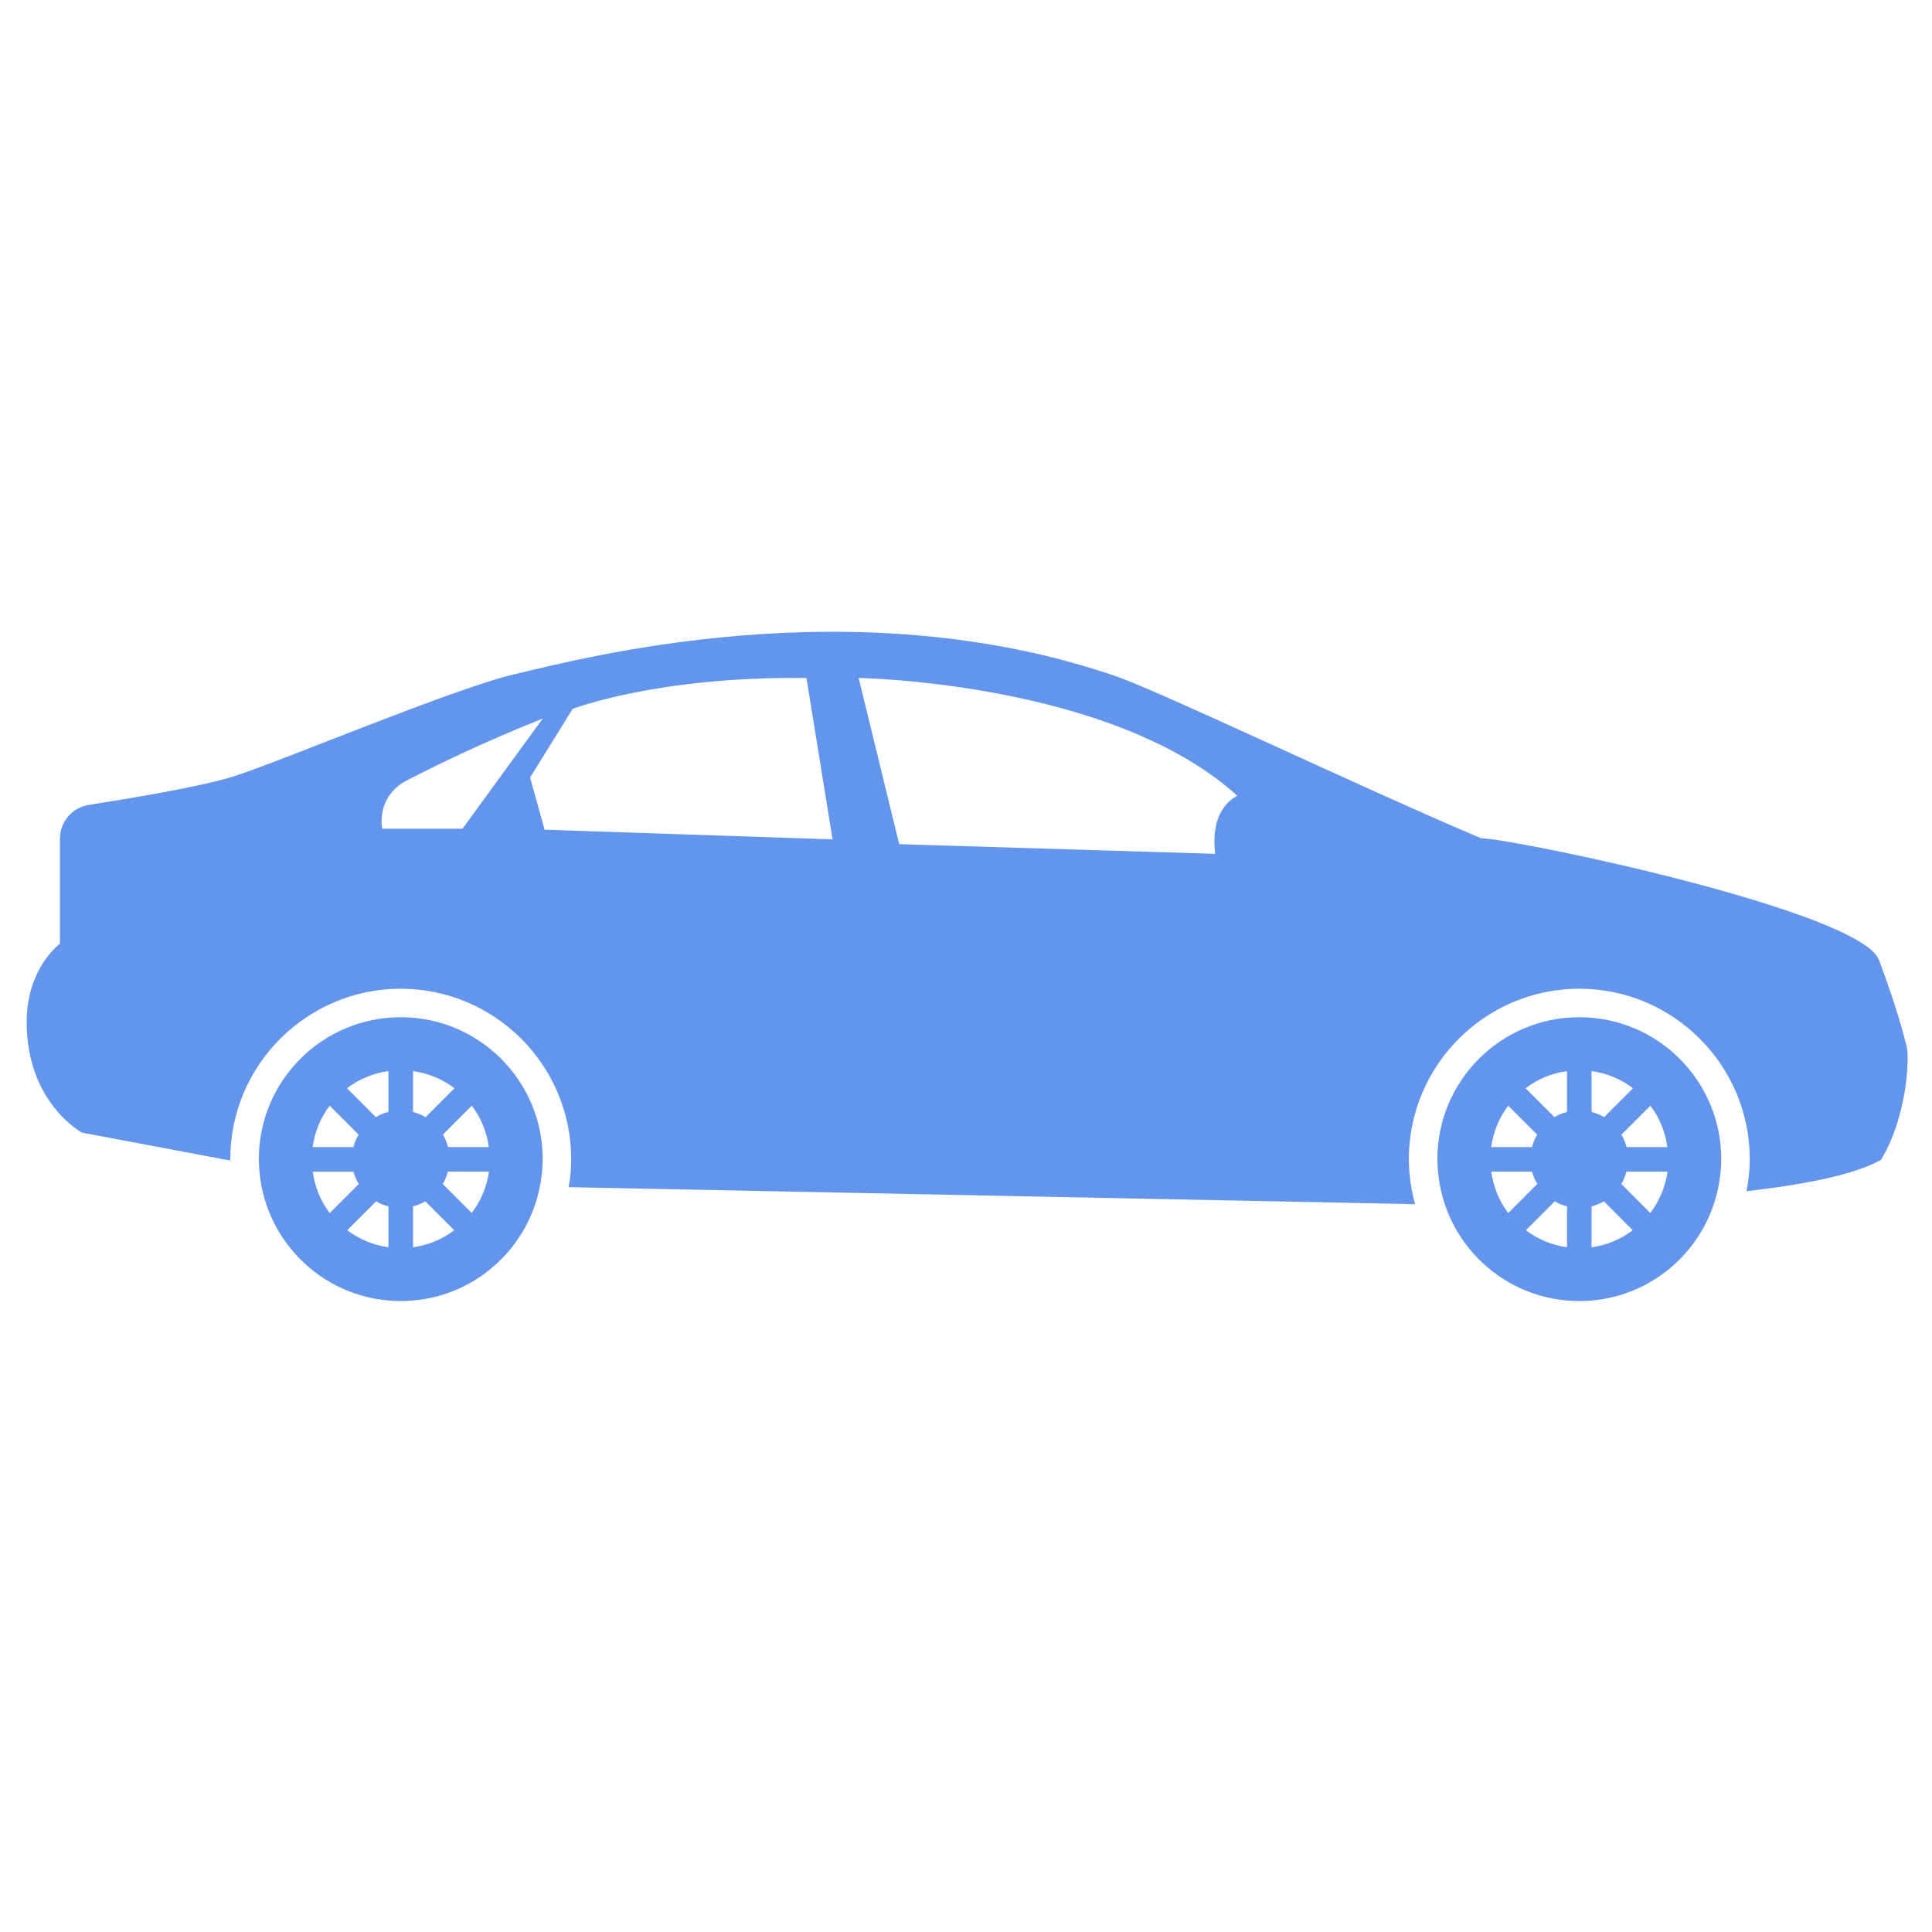 <svg width="1159" height="1159" viewBox="0 0 1159 1159" fill="none" xmlns="http://www.w3.org/2000/svg">
<path d="M947.421 610.223C994.442 610.223 1032.57 648.34 1032.57 695.372C1032.57 698.998 1032.27 702.566 1031.82 706.067C1026.54 748.037 990.816 780.497 947.432 780.497C902.874 780.497 866.343 746.246 862.637 702.623C862.444 700.24 862.284 697.812 862.284 695.36C862.272 648.34 900.389 610.223 947.421 610.223ZM990.041 663.287L972.687 680.652C974.033 682.967 975.093 685.464 975.777 688.132H1000.25C998.991 678.873 995.445 670.413 990.041 663.287ZM1000.36 702.874H975.697C975.002 705.497 973.976 707.982 972.607 710.263L990.007 727.65C995.4 720.581 999.025 712.121 1000.36 702.874ZM954.786 748.265C964.011 746.976 972.391 743.362 979.483 738.014L962.175 720.695C959.894 722.029 957.397 723.01 954.786 723.694V748.265ZM954.786 667.05C957.466 667.757 959.974 668.806 962.312 670.185L979.654 652.843C972.528 647.427 964.068 643.847 954.786 642.559V667.05ZM940.044 642.536C930.763 643.824 922.291 647.427 915.177 652.832L932.507 670.174C934.833 668.794 937.365 667.745 940.033 667.038L940.044 642.536ZM940.044 748.242V723.705C937.422 723.01 934.947 722.041 932.667 720.695L915.348 738.014C922.44 743.362 930.831 746.953 940.044 748.242ZM904.79 727.73L922.246 710.251C920.878 707.959 919.772 705.508 919.076 702.886H894.608C895.908 712.098 899.385 720.627 904.79 727.73ZM919.042 688.132C919.737 685.464 920.786 682.967 922.132 680.652L904.755 663.287C899.385 670.413 895.839 678.873 894.562 688.143H919.042V688.132Z" fill="#6495ED"/>
<path d="M240.411 610.223C287.432 610.223 325.56 648.34 325.56 695.372C325.56 698.998 325.263 702.566 324.807 706.067C319.528 748.037 283.806 780.497 240.434 780.497C195.876 780.497 159.345 746.246 155.628 702.623C155.434 700.24 155.274 697.812 155.274 695.36C155.251 648.34 193.379 610.223 240.411 610.223ZM283.031 663.287L265.689 680.652C267.034 682.967 268.095 685.464 268.779 688.132H293.247C291.981 678.873 288.435 670.413 283.031 663.287ZM293.338 702.874H268.676C267.981 705.497 266.955 707.982 265.586 710.263L282.974 727.65C288.39 720.581 292.027 712.121 293.338 702.874ZM247.777 748.265C257.001 746.976 265.381 743.362 272.473 738.014L255.165 720.695C252.885 722.029 250.388 723.01 247.777 723.694V748.265ZM247.777 667.05C250.456 667.757 252.965 668.806 255.302 670.185L272.644 652.843C265.518 647.427 257.069 643.847 247.777 642.559V667.05ZM233.023 642.536C223.742 643.824 215.27 647.427 208.156 652.832L225.498 670.174C227.824 668.794 230.355 667.723 233.023 667.038V642.536ZM233.023 748.242V723.705C230.4 723.01 227.926 722.041 225.646 720.695L208.327 738.014C215.418 743.362 223.822 746.953 233.023 748.242ZM197.78 727.73L215.236 710.274C213.868 707.971 212.751 705.531 212.066 702.897H187.598C188.898 712.098 192.364 720.627 197.78 727.73ZM212.032 688.132C212.728 685.464 213.765 682.967 215.122 680.652L197.757 663.287C192.375 670.413 188.841 678.873 187.553 688.143H212.032V688.132Z" fill="#6495ED"/>
<path d="M35.953 566.144V503.138C35.953 493.002 43.318 484.416 53.329 482.854C77.353 479.092 119.938 471.988 139.07 466.094C166.503 457.633 272.494 412.756 309.196 404.33C345.91 395.904 511.441 350.913 669.982 405.869C696.811 415.162 817.498 472.855 888.463 502.853C909.362 503.309 1116.22 546.43 1127.24 575.984C1138.25 605.549 1141.71 619.892 1143.74 627.394C1145.77 634.897 1143.74 670.801 1128.37 695.805C1112.7 704.664 1082.54 710.616 1047.68 714.607C1048.08 712.474 1048.51 710.376 1048.78 708.222C1049.39 703.615 1049.67 699.408 1049.67 695.395C1049.67 639.013 1003.81 593.132 947.421 593.132C891.028 593.132 845.17 639.001 845.17 695.395C845.17 698.291 845.364 701.164 845.581 703.992C846.117 710.319 847.257 716.465 848.91 722.383C848.83 722.383 848.637 722.383 848.637 722.383L341.075 712.167C341.303 710.855 341.6 709.556 341.771 708.222C342.375 703.638 342.66 699.419 342.66 695.395C342.66 639.013 296.802 593.144 240.409 593.144C184.016 593.144 138.147 639.001 138.147 695.395C138.147 695.611 138.17 695.794 138.181 695.999L136.015 695.816L49.236 679.478C49.236 679.478 16 661.782 16 613.097C15.988 580.624 35.953 566.144 35.953 566.144ZM539.443 506.41L728.998 512.214C725.509 483.812 742.326 477.438 742.326 477.438C666.972 409.039 515.101 406.725 515.101 406.725L539.443 506.41ZM326.709 497.734L499.446 503.537L483.791 406.736C394.516 405.573 343.515 425.275 343.515 425.275L318.01 466.436L326.709 497.734ZM229.327 497.141H277.454L325.569 431.067C289.471 445.434 260.579 459.595 243.374 468.545C232.93 473.972 227.229 485.568 229.327 497.141Z" fill="#6495ED"/>
</svg>
